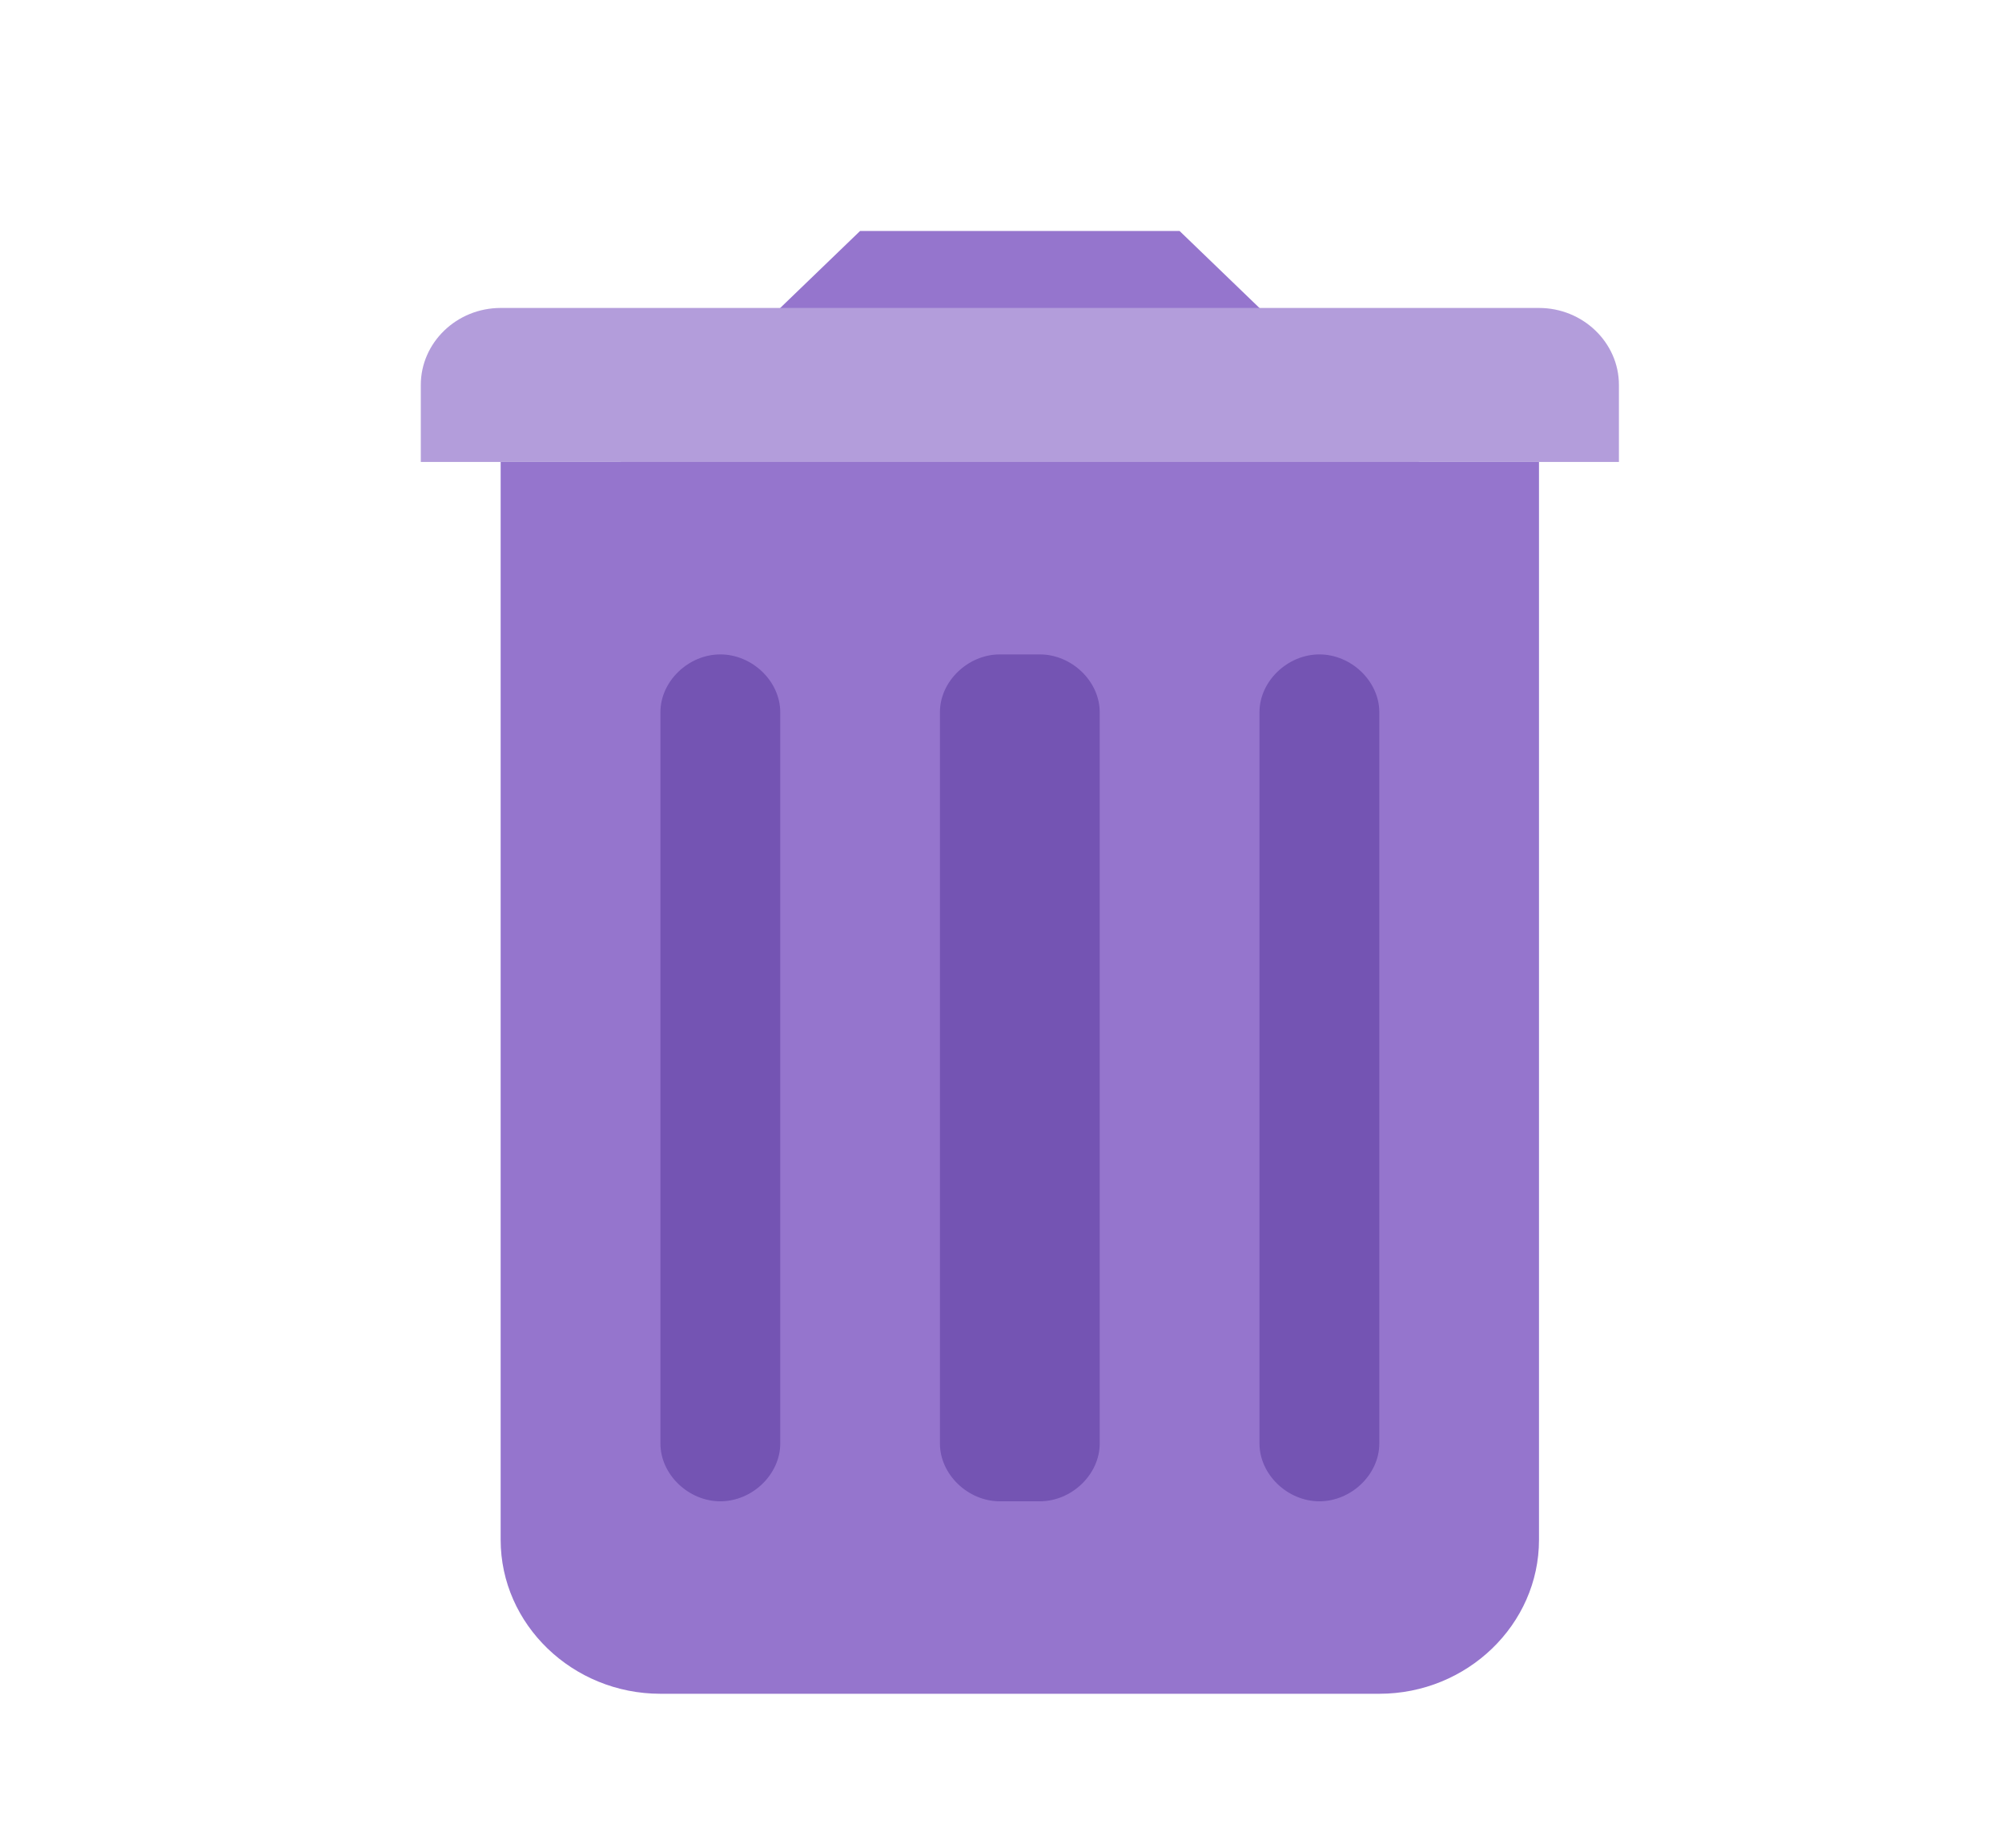 <svg width="26" height="24" viewBox="0 0 26 24" fill="none" xmlns="http://www.w3.org/2000/svg">
<path d="M18.431 6L15.319 3H11.17L8.058 6H6.502V20C6.502 21.1 7.436 22 8.577 22H17.913C19.054 22 19.987 21.1 19.987 20V6H18.431Z" fill="#9575CD"/>
<path d="M13.504 19.5H12.985C12.57 19.5 12.207 19.15 12.207 18.75V9.25C12.207 8.85 12.57 8.5 12.985 8.5H13.504C13.919 8.5 14.282 8.85 14.282 9.25V18.75C14.282 19.15 13.919 19.5 13.504 19.5ZM17.135 19.5C16.72 19.5 16.357 19.15 16.357 18.75V9.25C16.357 8.85 16.72 8.5 17.135 8.5C17.55 8.5 17.913 8.85 17.913 9.25V18.75C17.913 19.15 17.55 19.5 17.135 19.5ZM9.355 19.5C8.94 19.5 8.577 19.15 8.577 18.75V9.25C8.577 8.85 8.94 8.5 9.355 8.5C9.77 8.5 10.133 8.85 10.133 9.25V18.75C10.133 19.15 9.77 19.5 9.355 19.5Z" fill="#7454B3"/>
<path d="M6.502 4H19.987C20.558 4 21.025 4.45 21.025 5V6H5.465V5C5.465 4.45 5.931 4 6.502 4Z" fill="#B39DDB"/>
</svg>
